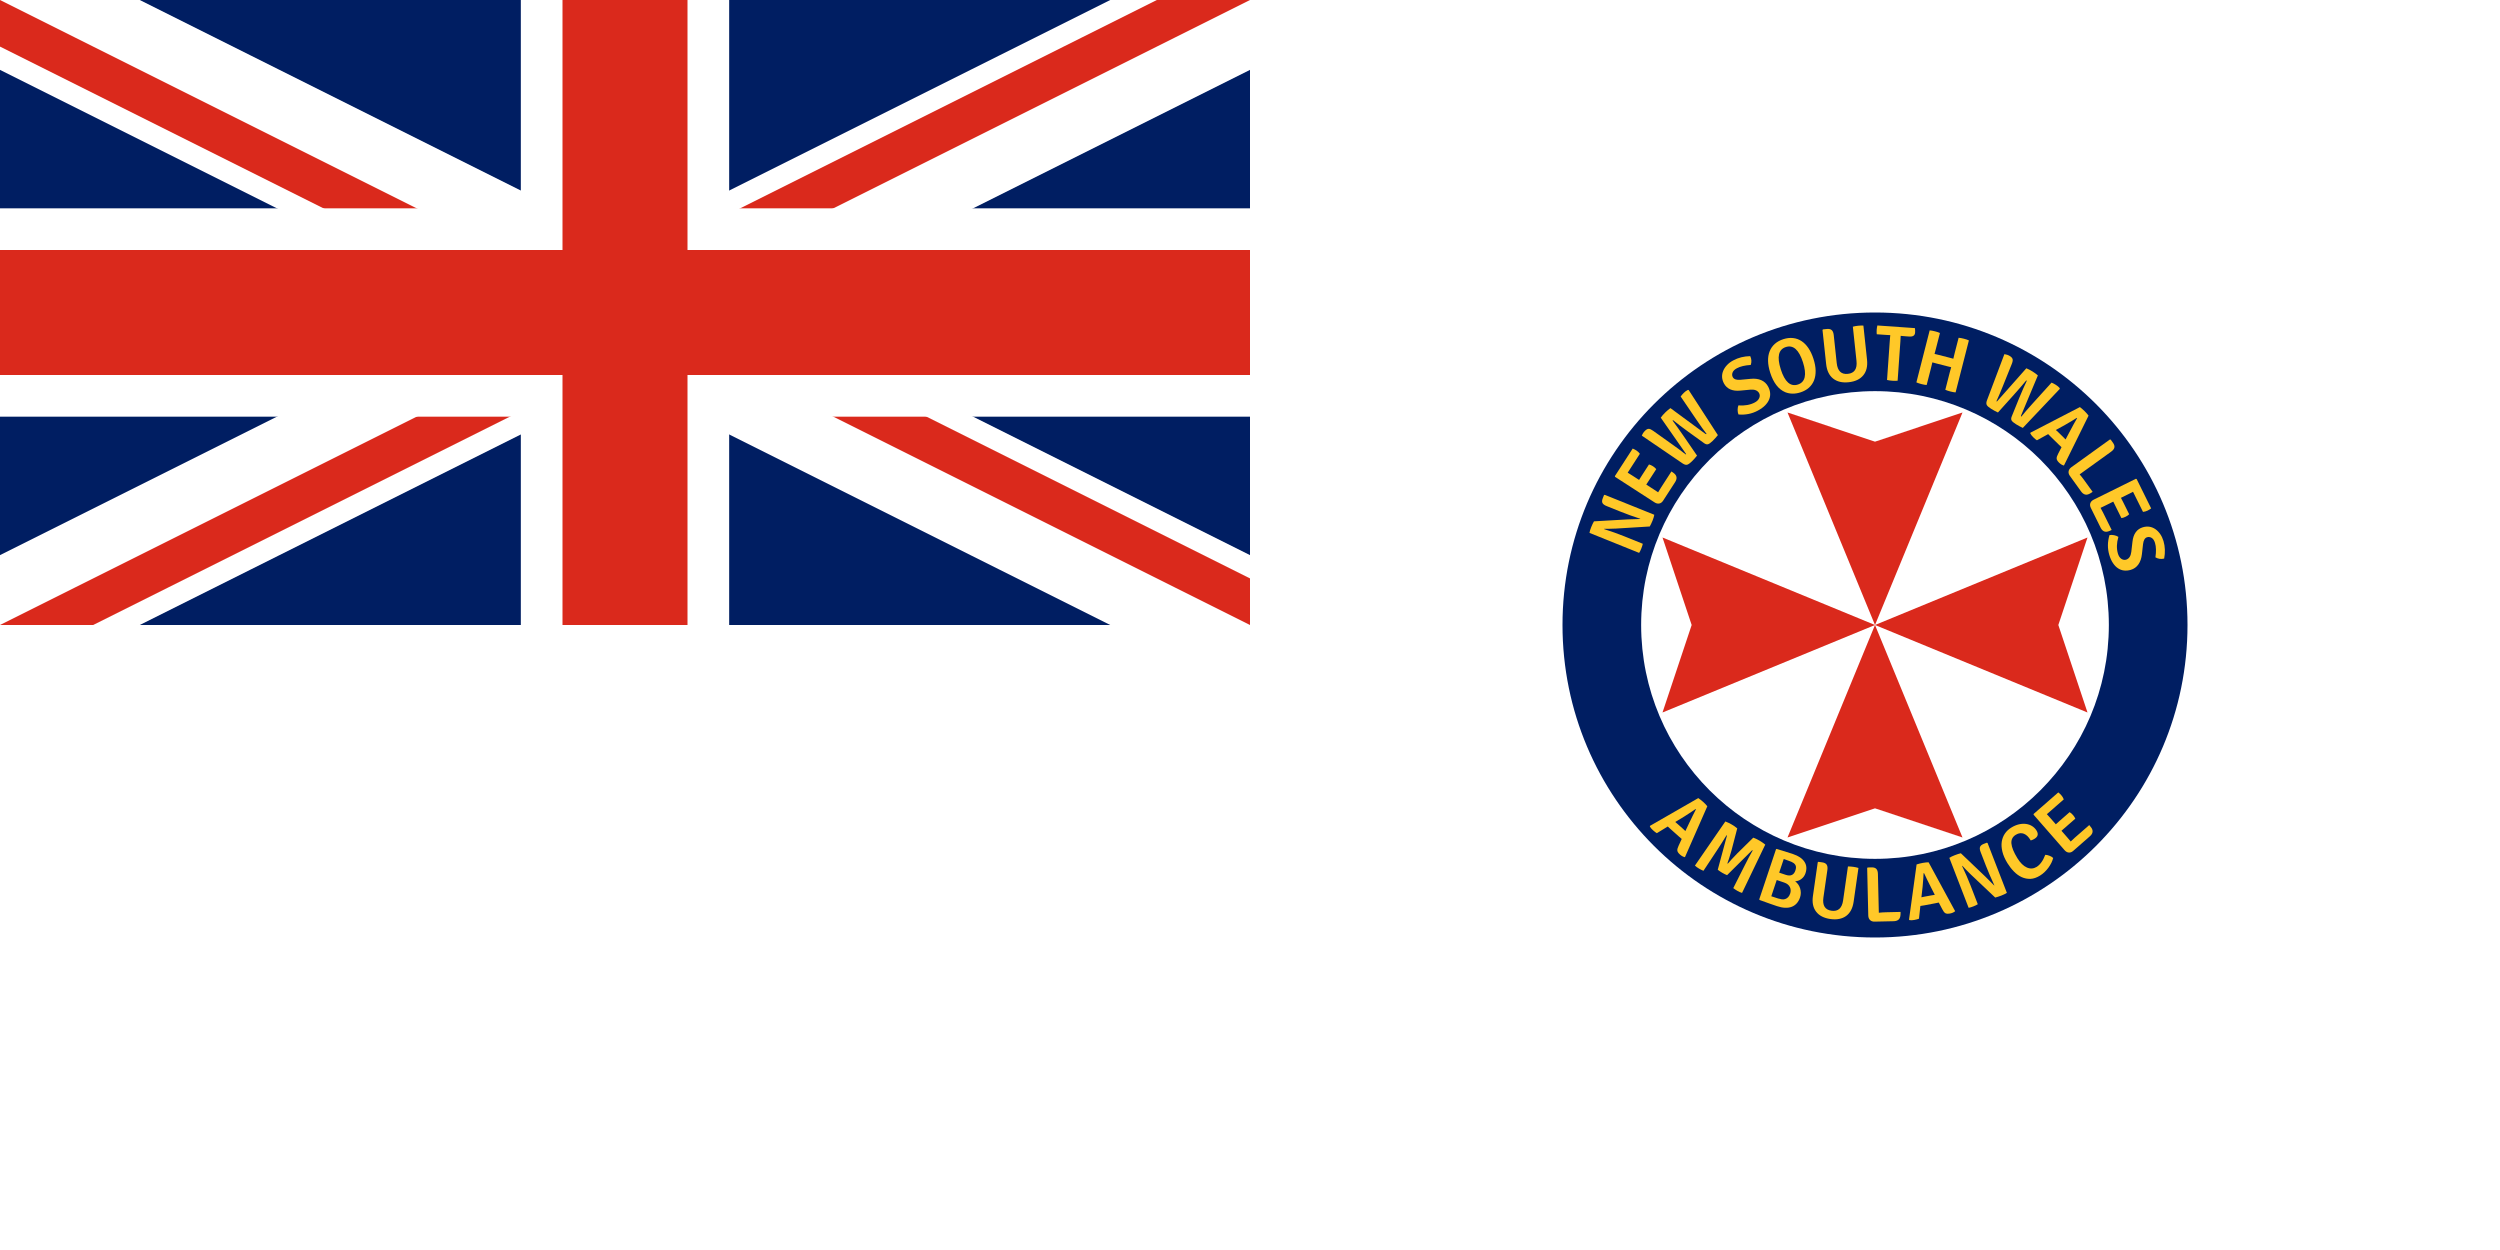 <?xml version="1.0" encoding="UTF-8" standalone="no"?>
<svg
   xmlns:dc="http://purl.org/dc/elements/1.1/"
   xmlns:cc="http://creativecommons.org/ns#"
   xmlns:rdf="http://www.w3.org/1999/02/22-rdf-syntax-ns#"
   xmlns:svg="http://www.w3.org/2000/svg"
   xmlns="http://www.w3.org/2000/svg"
   xmlns:sodipodi="http://sodipodi.sourceforge.net/DTD/sodipodi-0.dtd"
   xmlns:inkscape="http://www.inkscape.org/namespaces/inkscape"
   width="1200"
   height="600"
   version="1.1"
   id="svg17"
   sodipodi:docname="111.svg"
   inkscape:version="0.92.2 (5c3e80d, 2017-08-06)">
  <defs
     id="defs21" />
  <sodipodi:namedview
     pagecolor="#ffffff"
     bordercolor="#666666"
     borderopacity="1"
     objecttolerance="10"
     gridtolerance="10"
     guidetolerance="10"
     inkscape:pageopacity="0"
     inkscape:pageshadow="2"
     inkscape:window-width="1920"
     inkscape:window-height="1057"
     id="namedview19"
     showgrid="false"
     inkscape:zoom="0.66939442"
     inkscape:cx="730.39184"
     inkscape:cy="173.58196"
     inkscape:window-x="-8"
     inkscape:window-y="-8"
     inkscape:window-maximized="1"
     inkscape:current-layer="svg17" />
  <clipPath
     id="c">
    <path
       d="M0,0V150H700V300H600zM0,300V350H300V0H600z"
       id="path2" />
  </clipPath>
  <rect
     width="1200"
     height="600"
     fill="#00247d"
     id="rect5"
     style="stroke:none;fill:#001e62;fill-opacity:1" />
  <path
     d="M0,0 600,300M600,0 0,300"
     stroke="#fff"
     stroke-width="60"
     id="path7"
     style="fill:none" />
  <path
     d="M0,0 600,300M600,0 0,300"
     stroke="#cf142b"
     stroke-width="40"
     clip-path="url(#c)"
     id="path9"
     style="fill:none;stroke:#da291c;stroke-opacity:1" />
  <path
     d="M0,150H700M300,0V350"
     stroke="#fff"
     stroke-width="100"
     id="path11"
     style="fill:none" />
  <path
     d="M0,150H700M300,0V350"
     stroke="#cf142b"
     stroke-width="60"
     id="path13"
     style="fill:none;stroke:#da291c;stroke-opacity:1" />
  <path
     id="path887"
     d="M 600,0 V 300 H 0 V 600 H 1200 V 0 Z"
     style="fill:#ffffff;fill-opacity:1;stroke:none"
     inkscape:connector-curvature="0"
     sodipodi:nodetypes="ccccccc" />
  <circle
     style="opacity:1;fill:#001e62;fill-opacity:1;fill-rule:nonzero;stroke:none;stroke-width:1.918;stroke-linecap:round;stroke-linejoin:miter;stroke-miterlimit:4;stroke-dasharray:none;stroke-opacity:1;paint-order:normal"
     id="path2702"
     cx="900"
     cy="300"
     r="150" />
  <circle
     r="112.25"
     cy="300"
     cx="900"
     id="circle2724"
     style="opacity:1;fill:#ffffff;fill-opacity:1;fill-rule:nonzero;stroke:none;stroke-width:1.435;stroke-linecap:round;stroke-linejoin:miter;stroke-miterlimit:4;stroke-dasharray:none;stroke-opacity:1;paint-order:normal" />
  <path
     inkscape:connector-curvature="0"
     id="path2732"
     style="fill:#ffc828;fill-opacity:1;fill-rule:nonzero;stroke:none;stroke-width:6.356"
     d="m 769.92,237.651 0.343,-0.14 23.796,9.572 c -0.114,0.788 -0.407,1.735 -0.839,2.828 -0.451,1.1 -0.896,2.04 -1.341,2.803 l -16.137,0.998 c -2.422,0.102 -4.341,0.14 -5.745,0.114 l -0.014,0.153 c 3.388,1.068 6.616,2.231 9.673,3.451 l 8.885,3.585 c -0.14,0.699 -0.388,1.462 -0.718,2.288 -0.33,0.82 -0.674,1.519 -1.042,2.085 l -23.834,-9.603 c 0.102,-0.737 0.381,-1.652 0.826,-2.752 0.439,-1.093 0.883,-2.021 1.328,-2.79 l 16.112,-0.928 6.089,-0.191 0.014,-0.114 c -3.477,-1.138 -6.718,-2.294 -9.737,-3.521 l -6.4,-2.574 c -1.055,-0.419 -1.716,-0.915 -2.008,-1.487 -0.28,-0.578 -0.229,-1.328 0.153,-2.269 z" />
  <path
     inkscape:connector-curvature="0"
     id="path2734"
     style="fill:#ffc828;fill-opacity:1;fill-rule:nonzero;stroke:none;stroke-width:6.356"
     d="m 793.948,235.012 1.951,1.297 1.373,-2.25 5.008,-7.767 c 0.68,0.439 1.176,0.807 1.494,1.1 1.201,1.106 1.29,2.46 0.267,4.042 l -5.746,8.892 c -0.496,0.763 -1.112,1.227 -1.849,1.354 -0.725,0.14 -1.494,-0.038 -2.269,-0.547 l -18.953,-12.254 -0.076,-0.356 8.542,-13.213 c 0.597,0.229 1.195,0.547 1.799,0.928 0.597,0.394 1.157,0.922 1.652,1.57 l -5.847,9.076 2.205,1.373 3.26,2.104 1.303,-2.078 3.451,-5.351 c 0.597,0.153 1.239,0.432 1.913,0.864 0.674,0.451 1.195,0.909 1.576,1.392 l -4.792,7.404 z" />
  <path
     inkscape:connector-curvature="0"
     id="path2736"
     style="fill:#ffc828;fill-opacity:1;fill-rule:nonzero;stroke:none;stroke-width:6.356"
     d="m 807.72,222.493 -19.639,-13.379 c 0.343,-0.909 0.839,-1.672 1.494,-2.307 0.636,-0.636 1.233,-0.96 1.792,-0.972 0.566,0 1.277,0.324 2.142,0.947 l 9.292,6.623 c 2.625,1.875 4.309,3.127 5.085,3.763 0.763,0.636 1.188,0.953 1.239,0.953 0.051,0 0.127,-0.051 0.229,-0.153 l -12.197,-17.484 c 0.559,-0.801 1.284,-1.627 2.193,-2.523 0.89,-0.877 1.703,-1.563 2.46,-2.066 l 16.766,12.349 c 0.261,0.178 0.451,0.203 0.591,0.051 -1.316,-1.691 -2.879,-3.858 -4.665,-6.508 l -7.786,-11.447 c 0.356,-0.534 0.852,-1.106 1.5,-1.761 0.655,-0.636 1.29,-1.106 1.938,-1.424 l 0.394,0.038 14.033,21.666 c -0.712,0.915 -1.557,1.83 -2.498,2.777 -0.96,0.928 -1.722,1.475 -2.294,1.614 -0.585,0.153 -1.246,-0.076 -2.015,-0.661 l -7.481,-5.402 c -2.866,-2.078 -5.288,-3.915 -7.239,-5.517 l -0.216,0.216 c 1.494,1.989 3.26,4.462 5.301,7.43 l 6.438,9.381 c -0.75,0.953 -1.583,1.881 -2.498,2.79 -0.915,0.89 -1.672,1.424 -2.256,1.576 -0.585,0.153 -1.29,-0.038 -2.104,-0.572" />
  <path
     inkscape:connector-curvature="0"
     id="path2738"
     style="fill:#ffc828;fill-opacity:1;fill-rule:nonzero;stroke:none;stroke-width:6.356"
     d="m 834.455,198.944 c -0.267,-0.661 -0.394,-1.386 -0.394,-2.205 0,-0.814 0.127,-1.532 0.368,-2.142 3.057,0.222 5.695,-0.254 7.887,-1.424 1.061,-0.572 1.773,-1.29 2.116,-2.116 0.356,-0.826 0.33,-1.633 -0.076,-2.383 -0.737,-1.252 -2.142,-1.811 -4.195,-1.633 l -4.818,0.451 c -1.881,0.191 -3.489,-0.019 -4.818,-0.591 -1.309,-0.597 -2.333,-1.538 -3.032,-2.854 -0.534,-0.991 -0.826,-2.015 -0.89,-3.032 -0.051,-1.036 0.127,-2.027 0.534,-3.006 0.394,-0.972 1.004,-1.888 1.811,-2.752 0.801,-0.871 1.799,-1.621 2.994,-2.256 2.434,-1.328 5.161,-2.002 8.167,-2.053 0.655,1.386 0.744,2.803 0.254,4.227 -2.79,0.165 -5.021,0.705 -6.673,1.595 -1.074,0.572 -1.748,1.246 -2.053,2.04 -0.305,0.788 -0.267,1.544 0.114,2.244 0.547,1.004 1.786,1.424 3.705,1.233 l 4.818,-0.445 c 1.951,-0.203 3.648,0 5.097,0.623 1.443,0.629 2.555,1.646 3.318,3.063 0.547,0.991 0.864,2.015 0.966,3.057 0.102,1.042 -0.038,2.066 -0.432,3.057 -0.381,1.011 -1.03,1.951 -1.913,2.879 -0.89,0.922 -2.066,1.773 -3.527,2.561 -2.828,1.532 -5.943,2.155 -9.33,1.862" />
  <path
     inkscape:connector-curvature="0"
     id="path2740"
     style="fill:#ffc828;fill-opacity:1;fill-rule:nonzero;stroke:none;stroke-width:6.356"
     d="m 865.417,173.892 c -1.926,-6.006 -4.665,-8.447 -8.205,-7.315 -3.546,1.131 -4.36,4.703 -2.434,10.716 1.907,5.993 4.64,8.428 8.18,7.29 3.553,-1.131 4.373,-4.69 2.46,-10.69 m -8.491,14.364 c -3.273,-1.392 -5.669,-4.487 -7.22,-9.343 -0.655,-2.04 -0.998,-3.915 -1.036,-5.644 -0.038,-1.735 0.216,-3.292 0.775,-4.665 0.54,-1.379 1.366,-2.561 2.472,-3.546 1.087,-0.979 2.472,-1.741 4.118,-2.269 1.633,-0.521 3.191,-0.699 4.652,-0.521 1.468,0.153 2.803,0.636 4.042,1.455 1.233,0.801 2.345,1.919 3.324,3.375 0.966,1.443 1.786,3.171 2.422,5.174 0.648,2.027 0.998,3.89 1.03,5.618 0.024,1.735 -0.216,3.292 -0.75,4.652 -0.547,1.379 -1.36,2.549 -2.46,3.546 -1.093,0.979 -2.46,1.735 -4.087,2.256 -2.619,0.839 -5.04,0.801 -7.284,-0.089" />
  <path
     inkscape:connector-curvature="0"
     id="path2742"
     style="fill:#ffc828;fill-opacity:1;fill-rule:nonzero;stroke:none;stroke-width:6.356"
     d="m 894.427,156.273 1.748,16.391 c 0.33,3.133 -0.267,5.631 -1.811,7.493 -1.532,1.875 -3.864,2.981 -6.985,3.311 -3.095,0.33 -5.593,-0.254 -7.493,-1.767 -1.888,-1.506 -3.006,-3.826 -3.337,-6.953 l -1.748,-16.347 0.204,-0.292 1.888,-0.203 c 1.017,-0.102 1.78,0.076 2.32,0.534 0.534,0.47 0.852,1.258 0.979,2.383 l 1.43,13.43 c 0.407,3.801 2.18,5.536 5.326,5.199 3.184,-0.324 4.563,-2.409 4.169,-6.203 l -1.748,-16.442 c 0.686,-0.203 1.519,-0.343 2.51,-0.458 0.979,-0.102 1.824,-0.127 2.549,-0.076" />
  <path
     inkscape:connector-curvature="0"
     id="path2744"
     style="fill:#ffc828;fill-opacity:1;fill-rule:nonzero;stroke:none;stroke-width:6.356"
     d="m 912.179,163.998 -1.316,18.749 c -0.737,0.076 -1.576,0.076 -2.549,0.013 -0.966,-0.076 -1.805,-0.191 -2.536,-0.369 l 1.316,-18.749 0.229,-2.777 -2.294,-0.127 -4.182,-0.292 c -0.076,-0.642 -0.089,-1.341 -0.038,-2.116 0.051,-0.775 0.165,-1.481 0.33,-2.104 l 17.999,1.265 c 0.127,0.636 0.178,1.322 0.114,2.059 -0.038,0.744 -0.292,1.277 -0.75,1.595 -0.451,0.33 -1.15,0.458 -2.104,0.394 l -1.773,-0.127 -2.294,-0.203 z" />
  <path
     inkscape:connector-curvature="0"
     id="path2746"
     style="fill:#ffc828;fill-opacity:1;fill-rule:nonzero;stroke:none;stroke-width:6.356"
     d="m 937.599,172.188 0.648,-2.714 1.888,-7.341 c 0.661,0.038 1.494,0.178 2.472,0.432 0.979,0.242 1.811,0.521 2.46,0.833 l -6.387,24.965 c -0.737,-0.064 -1.589,-0.216 -2.549,-0.464 -0.966,-0.248 -1.754,-0.521 -2.383,-0.801 l 2.078,-8.154 0.744,-2.688 -1.938,-0.47 -5.148,-1.316 -1.951,-0.534 -0.648,2.714 -2.091,8.154 c -0.667,-0.038 -1.506,-0.191 -2.511,-0.445 -1.011,-0.267 -1.811,-0.534 -2.421,-0.814 l 6.381,-24.965 c 0.667,0.038 1.506,0.191 2.51,0.445 1.011,0.254 1.811,0.521 2.422,0.814 l -1.881,7.341 -0.718,2.701 1.964,0.47 5.135,1.316 z" />
  <path
     inkscape:connector-curvature="0"
     id="path2748"
     style="fill:#ffc828;fill-opacity:1;fill-rule:nonzero;stroke:none;stroke-width:6.356"
     d="m 953.721,192.225 8.383,-22.238 c 0.96,0.127 1.824,0.419 2.593,0.89 0.775,0.47 1.22,0.985 1.36,1.532 0.127,0.547 0,1.309 -0.407,2.307 l -4.258,10.589 c -1.195,2.981 -2.027,4.919 -2.46,5.828 -0.432,0.89 -0.648,1.36 -0.636,1.411 0.014,0.064 0.089,0.127 0.216,0.203 l 14.122,-15.965 c 0.902,0.356 1.888,0.852 2.955,1.513 1.068,0.68 1.926,1.303 2.587,1.913 l -8.053,19.22 c -0.114,0.28 -0.089,0.47 0.089,0.572 1.335,-1.684 3.083,-3.705 5.237,-6.076 l 9.292,-10.264 c 0.597,0.235 1.284,0.578 2.053,1.061 0.763,0.47 1.385,0.991 1.843,1.544 l 0.063,0.394 -17.751,18.743 c -1.068,-0.496 -2.155,-1.08 -3.286,-1.78 -1.138,-0.705 -1.849,-1.328 -2.129,-1.849 -0.267,-0.521 -0.216,-1.227 0.191,-2.104 l 3.464,-8.548 c 1.354,-3.28 2.574,-6.057 3.674,-8.339 l -0.267,-0.165 c -1.57,1.926 -3.572,4.233 -5.968,6.909 l -7.608,8.472 c -1.106,-0.508 -2.193,-1.093 -3.286,-1.78 -1.099,-0.68 -1.786,-1.277 -2.078,-1.811 -0.292,-0.534 -0.267,-1.265 0.063,-2.18" />
  <path
     inkscape:connector-curvature="0"
     id="path2750"
     style="fill:#ffc828;fill-opacity:1;fill-rule:nonzero;stroke:none;stroke-width:6.356"
     d="m 986.796,206.386 1.239,1.144 2.32,2.269 1.119,1.138 1.875,-3.546 c 1.386,-2.65 2.6,-4.868 3.655,-6.661 l -0.165,-0.153 c -0.915,0.61 -2.79,1.754 -5.644,3.4 z m 2.739,8.256 -1.347,-1.258 -3.775,-3.699 -1.297,-1.309 -5.396,2.968 c -0.458,-0.28 -1.042,-0.75 -1.729,-1.43 -0.693,-0.674 -1.176,-1.309 -1.455,-1.894 l 0.051,-0.324 23.77,-12.298 c 0.75,0.566 1.5,1.227 2.282,1.977 0.775,0.769 1.398,1.481 1.869,2.142 l -11.822,23.948 c -0.833,-0.203 -1.595,-0.661 -2.333,-1.379 -0.731,-0.712 -1.112,-1.347 -1.163,-1.932 -0.051,-0.578 0.178,-1.341 0.699,-2.307 z" />
  <path
     inkscape:connector-curvature="0"
     id="path2752"
     style="fill:#ffc828;fill-opacity:1;fill-rule:nonzero;stroke:none;stroke-width:6.356"
     d="m 1000.353,230.39 4.106,5.695 c -0.617,0.439 -1.163,0.782 -1.659,1.011 -1.481,0.725 -2.79,0.318 -3.902,-1.239 l -5.364,-7.442 c -0.521,-0.725 -0.725,-1.475 -0.597,-2.218 0.127,-0.737 0.572,-1.386 1.328,-1.938 l 18.501,-13.315 0.356,0.064 1.112,1.532 c 0.585,0.814 0.814,1.563 0.674,2.256 -0.14,0.699 -0.661,1.36 -1.595,2.034 l -15.088,10.875 c 0.712,0.814 1.417,1.71 2.129,2.688" />
  <path
     inkscape:connector-curvature="0"
     id="path2754"
     style="fill:#ffc828;fill-opacity:1;fill-rule:nonzero;stroke:none;stroke-width:6.356"
     d="m 1010.38,242.756 -2.116,1.011 1.239,2.333 4.099,8.281 c -0.725,0.356 -1.284,0.597 -1.703,0.712 -1.57,0.47 -2.771,-0.14 -3.61,-1.818 l -4.703,-9.508 c -0.394,-0.82 -0.47,-1.57 -0.216,-2.269 0.254,-0.705 0.801,-1.265 1.633,-1.672 l 20.224,-10.017 0.356,0.114 6.972,14.11 c -0.496,0.394 -1.081,0.737 -1.722,1.055 -0.648,0.318 -1.373,0.534 -2.193,0.623 l -4.786,-9.654 -2.32,1.182 -3.483,1.722 1.125,2.18 2.828,5.707 c -0.419,0.445 -1.011,0.839 -1.722,1.195 -0.725,0.362 -1.392,0.578 -2.002,0.648 l -3.909,-7.913 z" />
  <path
     inkscape:connector-curvature="0"
     id="path2756"
     style="fill:#ffc828;fill-opacity:1;fill-rule:nonzero;stroke:none;stroke-width:6.356"
     d="m 1012.552,256.837 c 0.686,-0.127 1.455,-0.102 2.244,0.064 0.801,0.165 1.481,0.432 2.027,0.807 -0.858,2.943 -0.934,5.618 -0.229,8.002 0.343,1.157 0.89,2.002 1.627,2.51 0.744,0.521 1.532,0.648 2.345,0.419 1.392,-0.47 2.205,-1.722 2.46,-3.756 l 0.553,-4.818 c 0.204,-1.888 0.725,-3.432 1.576,-4.595 0.845,-1.169 1.976,-1.958 3.407,-2.377 1.081,-0.33 2.135,-0.413 3.159,-0.261 1.004,0.165 1.951,0.54 2.828,1.138 0.864,0.597 1.646,1.379 2.32,2.345 0.686,0.966 1.208,2.104 1.608,3.4 0.775,2.65 0.877,5.46 0.318,8.402 -1.494,0.369 -2.892,0.165 -4.195,-0.597 0.407,-2.784 0.356,-5.078 -0.191,-6.883 -0.343,-1.15 -0.852,-1.964 -1.57,-2.421 -0.712,-0.458 -1.449,-0.572 -2.218,-0.343 -1.106,0.318 -1.754,1.436 -1.97,3.375 l -0.54,4.792 c -0.216,1.964 -0.775,3.578 -1.678,4.868 -0.909,1.29 -2.129,2.167 -3.674,2.625 -1.08,0.318 -2.155,0.419 -3.184,0.318 -1.049,-0.114 -2.015,-0.458 -2.905,-1.055 -0.909,-0.585 -1.71,-1.405 -2.421,-2.472 -0.731,-1.061 -1.328,-2.383 -1.799,-3.979 -0.903,-3.082 -0.877,-6.26 0.102,-9.508" />
  <path
     inkscape:connector-curvature="0"
     id="path2758"
     style="fill:#ffc828;fill-opacity:1;fill-rule:nonzero;stroke:none;stroke-width:6.356"
     d="m 804.116,394.552 1.29,1.106 2.415,2.155 1.163,1.087 1.722,-3.623 c 1.271,-2.701 2.396,-4.983 3.349,-6.813 l -0.165,-0.146 c -0.89,0.655 -2.714,1.862 -5.479,3.635 z m 3.108,8.142 -1.398,-1.208 -3.941,-3.521 -1.36,-1.246 -5.243,3.21 c -0.47,-0.267 -1.08,-0.712 -1.792,-1.36 -0.731,-0.642 -1.239,-1.252 -1.544,-1.824 l 0.038,-0.33 23.192,-13.334 c 0.782,0.528 1.57,1.15 2.371,1.862 0.807,0.737 1.468,1.417 1.964,2.066 l -10.741,24.444 c -0.826,-0.165 -1.633,-0.597 -2.383,-1.277 -0.763,-0.674 -1.188,-1.297 -1.265,-1.881 -0.076,-0.566 0.127,-1.354 0.604,-2.339 z" />
  <path
     inkscape:connector-curvature="0"
     id="path2760"
     style="fill:#ffc828;fill-opacity:1;fill-rule:nonzero;stroke:none;stroke-width:6.356"
     d="m 813.564,415.48 14.605,-21.177 c 0.966,0.356 1.989,0.839 3.019,1.436 1.036,0.597 1.926,1.227 2.688,1.875 l -2.727,10.487 c -0.89,3.095 -1.551,5.199 -2.002,6.298 l 0.229,0.14 c 0.744,-0.934 2.231,-2.561 4.474,-4.868 l 7.722,-7.595 c 1.011,0.381 2.015,0.852 3.013,1.436 0.991,0.591 1.907,1.214 2.739,1.9 l -11.142,23.185 c -0.674,-0.184 -1.424,-0.515 -2.244,-0.985 -0.814,-0.483 -1.462,-0.915 -1.964,-1.322 l 5.46,-10.836 c 1.386,-2.79 2.676,-5.199 3.845,-7.226 l -0.229,-0.14 -12.057,11.993 c -0.775,-0.305 -1.551,-0.699 -2.333,-1.144 -0.763,-0.451 -1.474,-0.934 -2.142,-1.455 l 4.424,-16.417 -0.229,-0.127 c -1.589,2.65 -3.044,4.957 -4.373,6.934 l -6.686,10.118 c -0.604,-0.229 -1.303,-0.585 -2.116,-1.055 -0.82,-0.47 -1.481,-0.96 -1.977,-1.455" />
  <path
     inkscape:connector-curvature="0"
     id="path2762"
     style="fill:#ffc828;fill-opacity:1;fill-rule:nonzero;stroke:none;stroke-width:6.356"
     d="m 856.201,412.317 -2.193,6.553 3.108,1.042 c 2.396,0.801 3.947,0.102 4.671,-2.091 0.305,-0.903 0.368,-1.64 0.178,-2.218 -0.204,-0.572 -0.585,-1.042 -1.144,-1.411 -0.559,-0.369 -1.258,-0.699 -2.085,-0.96 -0.82,-0.267 -1.672,-0.572 -2.536,-0.915 m 0.14,11.281 -3.515,-1.189 -2.606,7.798 c 0.458,0.127 0.979,0.292 1.551,0.502 0.572,0.216 1.144,0.394 1.716,0.559 0.585,0.165 1.176,0.292 1.735,0.394 0.559,0.102 1.106,0.064 1.627,-0.102 0.521,-0.178 0.991,-0.458 1.417,-0.877 0.419,-0.426 0.763,-1.023 1.03,-1.799 0.165,-0.508 0.242,-1.023 0.229,-1.544 -0.014,-0.521 -0.127,-1.017 -0.343,-1.475 -0.216,-0.489 -0.559,-0.922 -1.023,-1.316 -0.47,-0.394 -1.08,-0.712 -1.818,-0.953 m -3.527,-16.112 c 1.875,0.572 3.464,1.074 4.773,1.481 1.303,0.407 2.333,0.737 3.108,0.991 2.587,0.877 4.404,2.104 5.434,3.686 1.049,1.576 1.214,3.413 0.502,5.517 -0.362,1.093 -0.998,2.002 -1.9,2.701 -0.89,0.712 -1.919,1.093 -3.057,1.169 0.534,0.4 1.011,0.871 1.43,1.443 0.419,0.585 0.737,1.227 0.953,1.926 0.216,0.699 0.33,1.411 0.33,2.155 0,0.737 -0.114,1.475 -0.356,2.193 -0.763,2.275 -2.104,3.794 -4.023,4.519 -1.913,0.718 -4.265,0.617 -7.08,-0.33 -0.877,-0.292 -2.008,-0.686 -3.388,-1.169 -1.373,-0.483 -3.013,-1.087 -4.926,-1.773 l -0.178,-0.305 8.059,-24.075 z" />
  <path
     inkscape:connector-curvature="0"
     id="path2764"
     style="fill:#ffc828;fill-opacity:1;fill-rule:nonzero;stroke:none;stroke-width:6.356"
     d="m 892.059,416.619 -2.32,16.239 c -0.445,3.102 -1.646,5.358 -3.578,6.794 -1.951,1.417 -4.474,1.913 -7.582,1.481 -3.102,-0.445 -5.383,-1.621 -6.845,-3.534 -1.468,-1.913 -1.977,-4.411 -1.532,-7.506 l 2.32,-16.201 0.254,-0.222 1.888,0.261 c 1.004,0.14 1.71,0.496 2.116,1.08 0.394,0.572 0.521,1.417 0.368,2.536 l -1.913,13.296 c -0.534,3.763 0.763,5.866 3.902,6.311 3.159,0.445 5.021,-1.22 5.555,-4.97 l 2.32,-16.283 c 0.725,-0.013 1.583,0.038 2.549,0.172 0.979,0.14 1.811,0.318 2.498,0.547" />
  <path
     inkscape:connector-curvature="0"
     id="path2766"
     style="fill:#ffc828;fill-opacity:1;fill-rule:nonzero;stroke:none;stroke-width:6.356"
     d="m 905.267,437.884 7.01,-0.165 c 0.024,0.75 -0.014,1.405 -0.102,1.926 -0.242,1.659 -1.316,2.485 -3.222,2.536 l -9.165,0.203 c -0.909,0.025 -1.633,-0.229 -2.167,-0.763 -0.547,-0.528 -0.826,-1.252 -0.852,-2.18 l -0.528,-22.791 0.254,-0.267 1.9,-0.038 c 1.011,-0.025 1.748,0.222 2.231,0.718 0.496,0.496 0.75,1.322 0.775,2.447 l 0.439,18.603 c 1.068,-0.127 2.218,-0.203 3.426,-0.229" />
  <path
     inkscape:connector-curvature="0"
     id="path2768"
     style="fill:#ffc828;fill-opacity:1;fill-rule:nonzero;stroke:none;stroke-width:6.356"
     d="m 922.277,430.7 1.672,-0.343 3.184,-0.585 1.57,-0.254 -1.824,-3.585 c -1.354,-2.663 -2.472,-4.932 -3.324,-6.82 l -0.235,0.038 c -0.024,1.112 -0.178,3.292 -0.47,6.565 z m 8.332,2.523 -1.805,0.369 -5.205,0.985 -1.818,0.28 -0.674,6.114 c -0.502,0.216 -1.227,0.419 -2.167,0.597 -0.96,0.184 -1.748,0.203 -2.383,0.089 l -0.229,-0.229 3.642,-26.49 c 0.89,-0.299 1.875,-0.54 2.93,-0.744 1.074,-0.191 2.015,-0.292 2.828,-0.292 l 12.749,23.478 c -0.642,0.547 -1.455,0.915 -2.46,1.106 -1.011,0.178 -1.76,0.127 -2.256,-0.153 -0.502,-0.305 -0.998,-0.941 -1.481,-1.926 z" />
  <path
     inkscape:connector-curvature="0"
     id="path2770"
     style="fill:#ffc828;fill-opacity:1;fill-rule:nonzero;stroke:none;stroke-width:6.356"
     d="m 953.691,404.49 0.343,0.153 9.267,23.923 c -0.661,0.445 -1.557,0.877 -2.663,1.309 -1.1,0.426 -2.078,0.744 -2.943,0.947 l -11.752,-11.116 c -1.735,-1.703 -3.07,-3.07 -4.017,-4.118 l -0.127,0.095 c 1.544,3.222 2.905,6.356 4.093,9.425 l 3.451,8.923 c -0.597,0.381 -1.322,0.725 -2.155,1.049 -0.839,0.33 -1.576,0.547 -2.244,0.674 l -9.26,-23.974 c 0.61,-0.419 1.462,-0.852 2.574,-1.271 1.106,-0.439 2.091,-0.756 2.955,-0.947 l 11.675,11.141 4.309,4.322 0.083,-0.083 c -1.551,-3.311 -2.917,-6.483 -4.087,-9.508 l -2.485,-6.432 c -0.419,-1.055 -0.508,-1.888 -0.28,-2.485 0.229,-0.597 0.814,-1.087 1.741,-1.443 z" />
  <path
     inkscape:connector-curvature="0"
     id="path2772"
     style="fill:#ffc828;fill-opacity:1;fill-rule:nonzero;stroke:none;stroke-width:6.356"
     d="m 974.762,403.435 -0.191,-0.318 c -0.445,-0.712 -0.915,-1.303 -1.424,-1.811 -0.515,-0.483 -1.074,-0.852 -1.659,-1.093 -0.597,-0.242 -1.208,-0.33 -1.869,-0.267 -0.648,0.064 -1.341,0.318 -2.04,0.75 -1.563,0.953 -2.263,2.371 -2.097,4.195 0.153,1.843 1.106,4.188 2.86,7.036 1.405,2.263 2.917,3.769 4.563,4.481 1.627,0.718 3.203,0.604 4.697,-0.305 0.788,-0.496 1.538,-1.208 2.237,-2.167 0.699,-0.941 1.328,-2.167 1.9,-3.629 0.636,0.025 1.322,0.178 2.047,0.47 0.737,0.267 1.316,0.623 1.735,1.055 -0.191,0.769 -0.47,1.532 -0.852,2.32 -0.4,0.782 -0.858,1.557 -1.405,2.307 -0.547,0.744 -1.157,1.443 -1.843,2.104 -0.686,0.661 -1.417,1.239 -2.205,1.722 -1.589,0.979 -3.108,1.506 -4.582,1.57 -1.462,0.051 -2.866,-0.222 -4.201,-0.82 -1.335,-0.61 -2.587,-1.513 -3.731,-2.688 -1.157,-1.169 -2.205,-2.523 -3.146,-4.042 -1.182,-1.932 -1.983,-3.756 -2.402,-5.491 -0.426,-1.735 -0.528,-3.324 -0.311,-4.779 0.223,-1.436 0.718,-2.752 1.494,-3.896 0.788,-1.15 1.792,-2.091 3.006,-2.841 1.258,-0.794 2.504,-1.316 3.731,-1.608 1.233,-0.28 2.377,-0.343 3.445,-0.191 1.074,0.153 2.04,0.496 2.905,1.042 0.864,0.547 1.583,1.265 2.129,2.155 0.991,1.621 0.674,2.917 -0.96,3.915 -0.229,0.153 -0.496,0.292 -0.788,0.432 -0.305,0.14 -0.648,0.28 -1.042,0.394" />
  <path
     inkscape:connector-curvature="0"
     id="path2774"
     style="fill:#ffc828;fill-opacity:1;fill-rule:nonzero;stroke:none;stroke-width:6.356"
     d="m 992.432,402.121 1.519,1.799 1.932,-1.811 6.96,-6.076 c 0.521,0.61 0.909,1.093 1.138,1.462 0.839,1.392 0.559,2.714 -0.871,3.953 l -7.976,6.985 c -0.674,0.597 -1.385,0.864 -2.142,0.788 -0.737,-0.064 -1.411,-0.458 -2.027,-1.163 l -14.847,-16.989 0.024,-0.369 11.841,-10.347 c 0.508,0.394 0.998,0.852 1.468,1.392 0.483,0.547 0.864,1.195 1.169,1.958 l -8.129,7.112 1.748,1.926 2.561,2.93 1.818,-1.64 4.792,-4.195 c 0.54,0.305 1.074,0.75 1.608,1.366 0.521,0.61 0.902,1.195 1.138,1.754 l -6.654,5.815 z" />
  <path
     d="m 858,198 42,14 42,-14 -84,204 42,-14 42,14 z"
     style="fill:#da291c;fill-opacity:1;fill-rule:nonzero;stroke:none;stroke-width:6.361"
     id="path2838"
     inkscape:connector-curvature="0"
     sodipodi:nodetypes="ccccccc" />
  <path
     sodipodi:nodetypes="ccccccc"
     inkscape:connector-curvature="0"
     id="path2840"
     style="fill:#da291c;fill-opacity:1;fill-rule:nonzero;stroke:none;stroke-width:6.361"
     d="m 1002,258 -14,42 14,42 -204,-84 14,42 -14,42 z" />
</svg>
